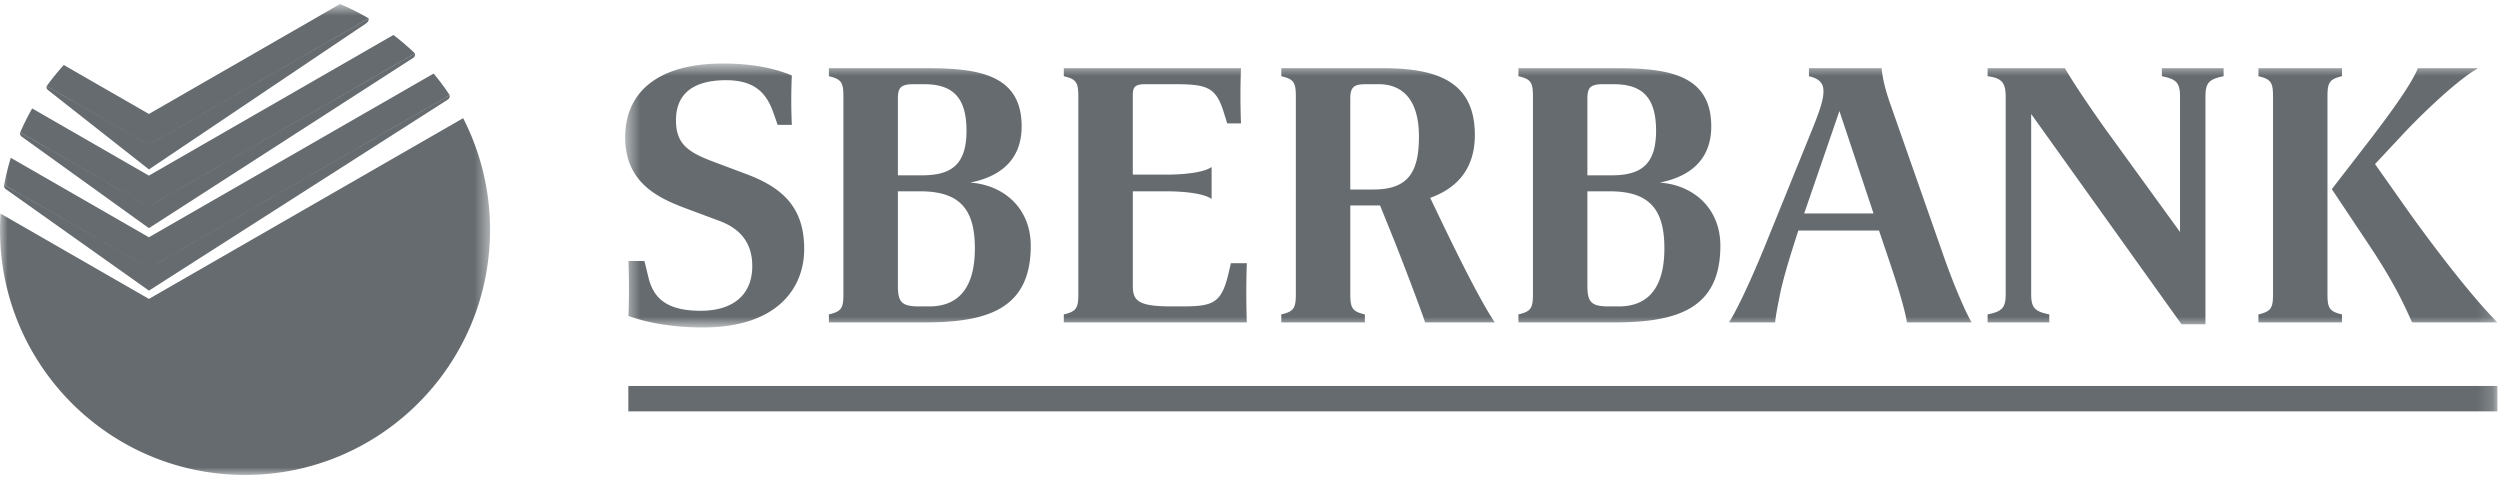 <svg xmlns="http://www.w3.org/2000/svg" xmlns:xlink="http://www.w3.org/1999/xlink" width="166" height="32" viewBox="0 0 166 32">
    <defs>
        <path id="a" d="M6.887 9.079C6.713 8.975.103 5.174.103 5.174s-.072.154.108.289l6.676 5.251 14.418-9.695c.231-.171.17-.333.17-.333L6.887 9.079"/>
        <path id="c" d="M6.887 9.079C6.713 8.975.103 5.174.103 5.174s-.072.154.108.289l6.676 5.251 14.418-9.695c.231-.171.17-.333.17-.333L6.887 9.079"/>
        <path id="e" d="M6.887 9.079C6.713 8.975.103 5.174.103 5.174s-.072.154.108.289l6.676 5.251 14.418-9.695c.231-.171.17-.333.17-.333L6.887 9.079"/>
        <path id="g" d="M8.887 10.17L.343 5.255s-.068.159.107.287l8.437 6.071L26.445.3c.16-.117.104-.286.104-.286S9.275 9.949 8.887 10.17"/>
        <path id="i" d="M8.887 10.17L.343 5.255s-.068.159.107.287l8.437 6.071L26.445.3c.16-.117.104-.286.104-.286S9.275 9.949 8.887 10.17"/>
        <path id="k" d="M8.887 10.17L.343 5.255s-.068.159.107.287l8.437 6.071L26.445.3c.16-.117.104-.286.104-.286S9.275 9.949 8.887 10.17"/>
        <path id="m" d="M10.813 11.733c-.547.313-.877.505-.923.532L.276 6.736s-.037.188.109.287l9.505 6.738L29.748 1.067c.161-.118.108-.288.108-.288L10.813 11.733"/>
        <path id="o" d="M10.813 11.733c-.547.313-.877.505-.923.532L.276 6.736s-.037.188.109.287l9.505 6.738L29.748 1.067c.161-.118.108-.288.108-.288L10.813 11.733"/>
        <path id="q" d="M10.813 11.733c-.547.313-.877.505-.923.532L.276 6.736s-.037.188.109.287l9.505 6.738L29.748 1.067c.161-.118.108-.288.108-.288L10.813 11.733"/>
        <path id="s" d="M0 .73h32.539V32H0z"/>
        <path id="u" d="M9.887 8.031L4.238 4.783c-.403.443-.782.908-1.135 1.393l6.784 3.903 14.588-8.393a16.215 16.215 0 0 0-1.901-.952L9.887 8.031zm0 4.094L2.142 7.667a16.257 16.257 0 0 0-.797 1.589l8.542 4.914L27.551 4.012a16.182 16.182 0 0 0-1.431-1.224L9.887 12.125zm0 4.093L.72 10.943a17.053 17.053 0 0 0-.391 1.526l-.052.267 9.61 5.529L29.856 6.779a16.169 16.169 0 0 0-.705-.987 12.323 12.323 0 0 0-.201-.252l-.158-.194L9.887 16.218zm0 4.092L.038 14.645a16.356 16.356 0 0 0 .236 4.034 16.112 16.112 0 0 0 1.942 5.249 16.257 16.257 0 0 0 4.622 5.055 16.45 16.45 0 0 0 4.101 2.118c.65.229 1.324.415 2.008.559 1.006.209 2.046.325 3.111.339h.087a16.354 16.354 0 0 0 8.418-2.268l.038-.023.027-.016a16.233 16.233 0 0 0 2.064-1.468l.04-.034.03-.025a16.375 16.375 0 0 0 2.762-3.002 16.21 16.21 0 0 0 2.71-6.289 16.428 16.428 0 0 0 .306-3.144c0-.298-.009-.595-.024-.889a16.318 16.318 0 0 0-.165-1.56 16.346 16.346 0 0 0-1.602-4.969L9.887 20.31z"/>
        <path id="w" d="M.511.68h124.316v17.528H.511z"/>
        <path id="y" d="M0 33h165.827V.463H0z"/>
    </defs>
    <g fill="none" fill-rule="evenodd">
        <path fill="#656B6F" d="M3.211 6c-.18-.134-.107-.288-.107-.288s6.609 3.8 6.784 3.904c.053-.032 14.588-8.393 14.588-8.393s.06.162-.171.333L9.888 11.25 3.211 6z"/>
        <g transform="translate(3 .537)">
            <mask id="b" fill="#fff">
                <use xlink:href="#a"/>
            </mask>
            <path fill="#656B6F" d="M.104 5.175s6.609 3.8 6.784 3.904L21.482.681" mask="url(#b)"/>
        </g>
        <g transform="translate(3 .537)">
            <mask id="d" fill="#fff">
                <use xlink:href="#c"/>
            </mask>
            <path fill="#656B6F" d="M.063 5.237s6.734 4.205 6.822 4.256C7.08 9.382 21.526.753 21.526.753" mask="url(#d)"/>
        </g>
        <g transform="translate(3 .537)">
            <mask id="f" fill="#fff">
                <use xlink:href="#e"/>
            </mask>
            <path fill="#656B6F" d="M.021 5.3l6.86 4.608L21.572.822" mask="url(#f)"/>
        </g>
        <path fill="#656B6F" d="M1.45 9.08c-.175-.13-.107-.287-.107-.287s8.37 4.815 8.545 4.914C10.275 13.486 27.55 3.55 27.55 3.55s.055.169-.104.286L9.888 15.15 1.45 9.08z"/>
        <g transform="translate(1 3.537)">
            <mask id="h" fill="#fff">
                <use xlink:href="#g"/>
            </mask>
            <path fill="#656B6F" d="M.343 5.256l8.545 4.915C9.276 9.949 26.553.01 26.553.01" mask="url(#h)"/>
        </g>
        <g transform="translate(1 3.537)">
            <mask id="j" fill="#fff">
                <use xlink:href="#i"/>
            </mask>
            <path fill="#656B6F" d="M.302 5.318s8.495 5.22 8.583 5.27C9.079 10.475 26.599.08 26.599.08" mask="url(#j)"/>
        </g>
        <g transform="translate(1 3.537)">
            <mask id="l" fill="#fff">
                <use xlink:href="#k"/>
            </mask>
            <path fill="#656B6F" d="M.26 5.38l8.622 5.624L26.644.149" mask="url(#l)"/>
        </g>
        <path fill="#656B6F" d="M.385 12.56c-.146-.099-.108-.288-.108-.288l9.613 5.53c.046-.027.377-.219.923-.532L29.856 6.316s.053.17-.108.288L9.89 19.298.385 12.56z"/>
        <g>
            <g transform="translate(0 5.537)">
                <mask id="n" fill="#fff">
                    <use xlink:href="#m"/>
                </mask>
                <path fill="#656B6F" d="M.276 6.736s9.437 5.426 9.611 5.529L29.855.78" mask="url(#n)"/>
            </g>
            <g transform="translate(0 5.537)">
                <mask id="p" fill="#fff">
                    <use xlink:href="#o"/>
                </mask>
                <path fill="#656B6F" d="M.236 6.798l9.648 5.882C10.08 12.568 29.901.85 29.901.85" mask="url(#p)"/>
            </g>
            <g transform="translate(0 5.537)">
                <mask id="r" fill="#fff">
                    <use xlink:href="#q"/>
                </mask>
                <path fill="#656B6F" d="M.195 6.861l9.687 6.233L29.947.918" mask="url(#r)"/>
            </g>
        </g>
        <g transform="translate(0 -.463)">
            <mask id="t" fill="#fff">
                <use xlink:href="#s"/>
            </mask>
            <path fill="#656B6F" d="M9.888 10.079l14.594-8.396A16.457 16.457 0 0 0 22.58.73L9.888 8.03 4.236 4.78c-.403.444-.782.91-1.134 1.395l6.786 3.904zM27.553 4.01c-.451-.435-.93-.844-1.428-1.226l-16.237 9.34-7.75-4.46c-.294.514-.56 1.045-.795 1.59l8.545 4.915L27.553 4.01zM9.888 16.218l-9.17-5.275c-.18.585-.327 1.182-.441 1.793l9.61 5.529L29.857 6.78c-.328-.5-.685-.98-1.063-1.434L9.888 16.218zm22.65-.488c0 8.986-7.282 16.27-16.268 16.27C7.285 32 0 24.716 0 15.73c0-.366.014-.727.038-1.085l9.85 5.665 20.865-12a16.23 16.23 0 0 1 1.786 7.42z" mask="url(#t)"/>
        </g>
        <g transform="translate(0 -.463)">
            <mask id="v" fill="#fff">
                <use xlink:href="#u"/>
            </mask>
            <path d="M9.887 8.031L4.238 4.783c-.403.443-.782.908-1.135 1.393l6.784 3.903 14.588-8.393a16.215 16.215 0 0 0-1.901-.952L9.887 8.031zm0 4.094L2.142 7.667a16.257 16.257 0 0 0-.797 1.589l8.542 4.914L27.551 4.012a16.182 16.182 0 0 0-1.431-1.224L9.887 12.125zm0 4.093L.72 10.943a17.053 17.053 0 0 0-.391 1.526l-.052.267 9.61 5.529L29.856 6.779a16.169 16.169 0 0 0-.705-.987 12.323 12.323 0 0 0-.201-.252l-.158-.194L9.887 16.218zm0 4.092L.038 14.645a16.356 16.356 0 0 0 .236 4.034 16.112 16.112 0 0 0 1.942 5.249 16.257 16.257 0 0 0 4.622 5.055 16.45 16.45 0 0 0 4.101 2.118c.65.229 1.324.415 2.008.559 1.006.209 2.046.325 3.111.339h.087a16.354 16.354 0 0 0 8.418-2.268l.038-.023.027-.016a16.233 16.233 0 0 0 2.064-1.468l.04-.034.03-.025a16.375 16.375 0 0 0 2.762-3.002 16.21 16.21 0 0 0 2.71-6.289 16.428 16.428 0 0 0 .306-3.144c0-.298-.009-.595-.024-.889a16.318 16.318 0 0 0-.165-1.56 16.346 16.346 0 0 0-1.602-4.969L9.887 20.31z" mask="url(#v)"/>
        </g>
        <g transform="translate(0 -1.463)">
            <g transform="translate(41 5)">
                <mask id="x" fill="#fff">
                    <use xlink:href="#w"/>
                </mask>
                <path fill="#656B6F" d="M118.897 10.469c1.182 1.662 3.93 5.377 5.93 7.401h-5.665c-.41-.892-1.015-2.363-2.774-5.015l-2.555-3.833 2.216-2.868c1.327-1.713 3.04-4.005 3.498-5.162h3.956v.024c-1.593.919-4.272 3.617-5.043 4.461l-1.758 1.881 2.195 3.111zm-8.969-7.594c0-.917-.123-1.159-.968-1.351V.992h5.549v.532c-.844.192-.965.434-.965 1.351V15.99c0 .916.121 1.157.965 1.349v.531h-5.549v-.531c.845-.192.969-.433.969-1.349V2.875zM93.87 4.031V15.99c0 .916.24 1.157 1.203 1.349v.531h-4.096v-.531c.963-.192 1.201-.433 1.201-1.349V2.875c0-.917-.26-1.232-1.201-1.351V.992h5.132c.364.626 1.016 1.664 2.56 3.86l5.085 7.016V2.875c0-.917-.243-1.159-1.206-1.351V.992h4.1v.532c-.962.192-1.206.434-1.206 1.351v15.118h-1.591L93.87 4.031zm-10.467 6.606l-2.265-6.8-2.34 6.8h4.605zm2.218 7.233c-.145-.916-.672-2.603-1.13-3.954l-.725-2.147h-5.354c-.553 1.69-.964 3.064-1.178 4.03-.192.962-.338 1.686-.363 2.071h-3.063c.408-.651 1.18-2.146 2.34-4.965l3.11-7.668c.699-1.711.819-2.243.819-2.725 0-.337-.094-.796-.963-.988V.992h4.82c.073.506.12 1.085.629 2.509l3.544 10.104c.698 1.975 1.447 3.662 1.808 4.265h-4.294zM64.403 9.167v6.244c0 1.086.22 1.399 1.426 1.399h.648c1.956 0 3.038-1.23 3.038-3.858 0-2.53-.94-3.785-3.617-3.785h-1.495zm0-1.062h1.594c1.951 0 2.966-.699 2.966-2.964 0-2.266-.966-3.087-2.822-3.087h-.7c-.892 0-1.038.266-1.038.989v5.062zM66.334.992c3.352 0 6.293.388 6.293 3.86 0 2.361-1.591 3.375-3.423 3.736 2.195.145 4.028 1.664 4.028 4.196 0 4.147-2.8 5.086-7.022 5.086h-6.386v-.531c.843-.192.964-.433.964-1.349V2.875c0-.917-.12-1.159-.964-1.351V.992h6.51zm-16.13 8.054c2.338 0 3.014-1.207 3.014-3.52 0-2.436-1.084-3.472-2.676-3.472h-.823c-.721 0-1.06.121-1.06.915v6.077h1.546zm8.051 8.824h-4.627c-.29-.892-1.59-4.292-2.075-5.496l-.916-2.266H48.66v5.882c0 .916.122 1.157.967 1.349v.531h-5.549v-.531c.846-.192.966-.433.966-1.349V2.875c0-.917-.12-1.159-.965-1.351V.992h6.728c3.613 0 6.123.868 6.123 4.437 0 2.459-1.422 3.617-2.966 4.172.317.626 2.919 6.245 4.291 8.269zM35.061 2.054c-.724 0-.843.192-.843.77v5.234h2.243c.94 0 2.412-.098 2.99-.506v2.121c-.578-.41-2.05-.506-2.99-.506H34.22v6.294c0 1.011.41 1.349 2.627 1.349h.48c2.197 0 2.774-.145 3.258-2.243l.145-.626h1.06a54.759 54.759 0 0 0 0 3.929H29.636v-.531c.843-.192.965-.433.965-1.349V2.875c0-.917-.122-1.159-.965-1.351V.992h11.766a46.658 46.658 0 0 0 0 3.665h-.916l-.215-.698c-.532-1.737-1.134-1.905-3.33-1.905h-1.88zM18.62 9.167v6.244c0 1.086.215 1.399 1.422 1.399h.651c1.953 0 3.038-1.23 3.038-3.858 0-2.53-.94-3.785-3.617-3.785h-1.494zm0-1.062h1.59c1.954 0 2.966-.699 2.966-2.964 0-2.266-.965-3.087-2.82-3.087h-.7c-.893 0-1.036.266-1.036.989v5.062zM20.547.992c3.352 0 6.29.388 6.29 3.86 0 2.361-1.588 3.375-3.421 3.736 2.194.145 4.026 1.664 4.026 4.196 0 4.147-2.796 5.086-7.015 5.086h-6.388v-.531c.843-.192.963-.433.963-1.349V2.875c0-.917-.12-1.159-.963-1.351V.992h6.508zM4.538 10.299C2.68 9.601.511 8.588.511 5.573.511 2.777 2.441.68 7.021.68c2.651 0 4.076.601 4.557.795a36.59 36.59 0 0 0 0 3.279h-.941l-.29-.821c-.433-1.228-1.18-2.145-3.133-2.145-2.533 0-3.329 1.206-3.329 2.653 0 1.543.75 2.098 2.39 2.724l2.311.868c2.51.941 3.813 2.315 3.813 4.967 0 2.507-1.69 5.208-6.752 5.208-2.652 0-4.438-.579-4.92-.772a46.049 46.049 0 0 0 0-3.641H1.79l.29 1.182c.335 1.254 1.155 2.122 3.446 2.122 2.146 0 3.425-1.061 3.425-2.966 0-1.421-.676-2.434-2.147-2.989l-2.264-.845z" mask="url(#x)"/>
            </g>
            <mask id="z" fill="#fff">
                <use xlink:href="#y"/>
            </mask>
            <path fill="#656B6F" d="M41.722 28.778h124.105v-1.687H41.722z" mask="url(#z)"/>
        </g>
    </g>
</svg>
